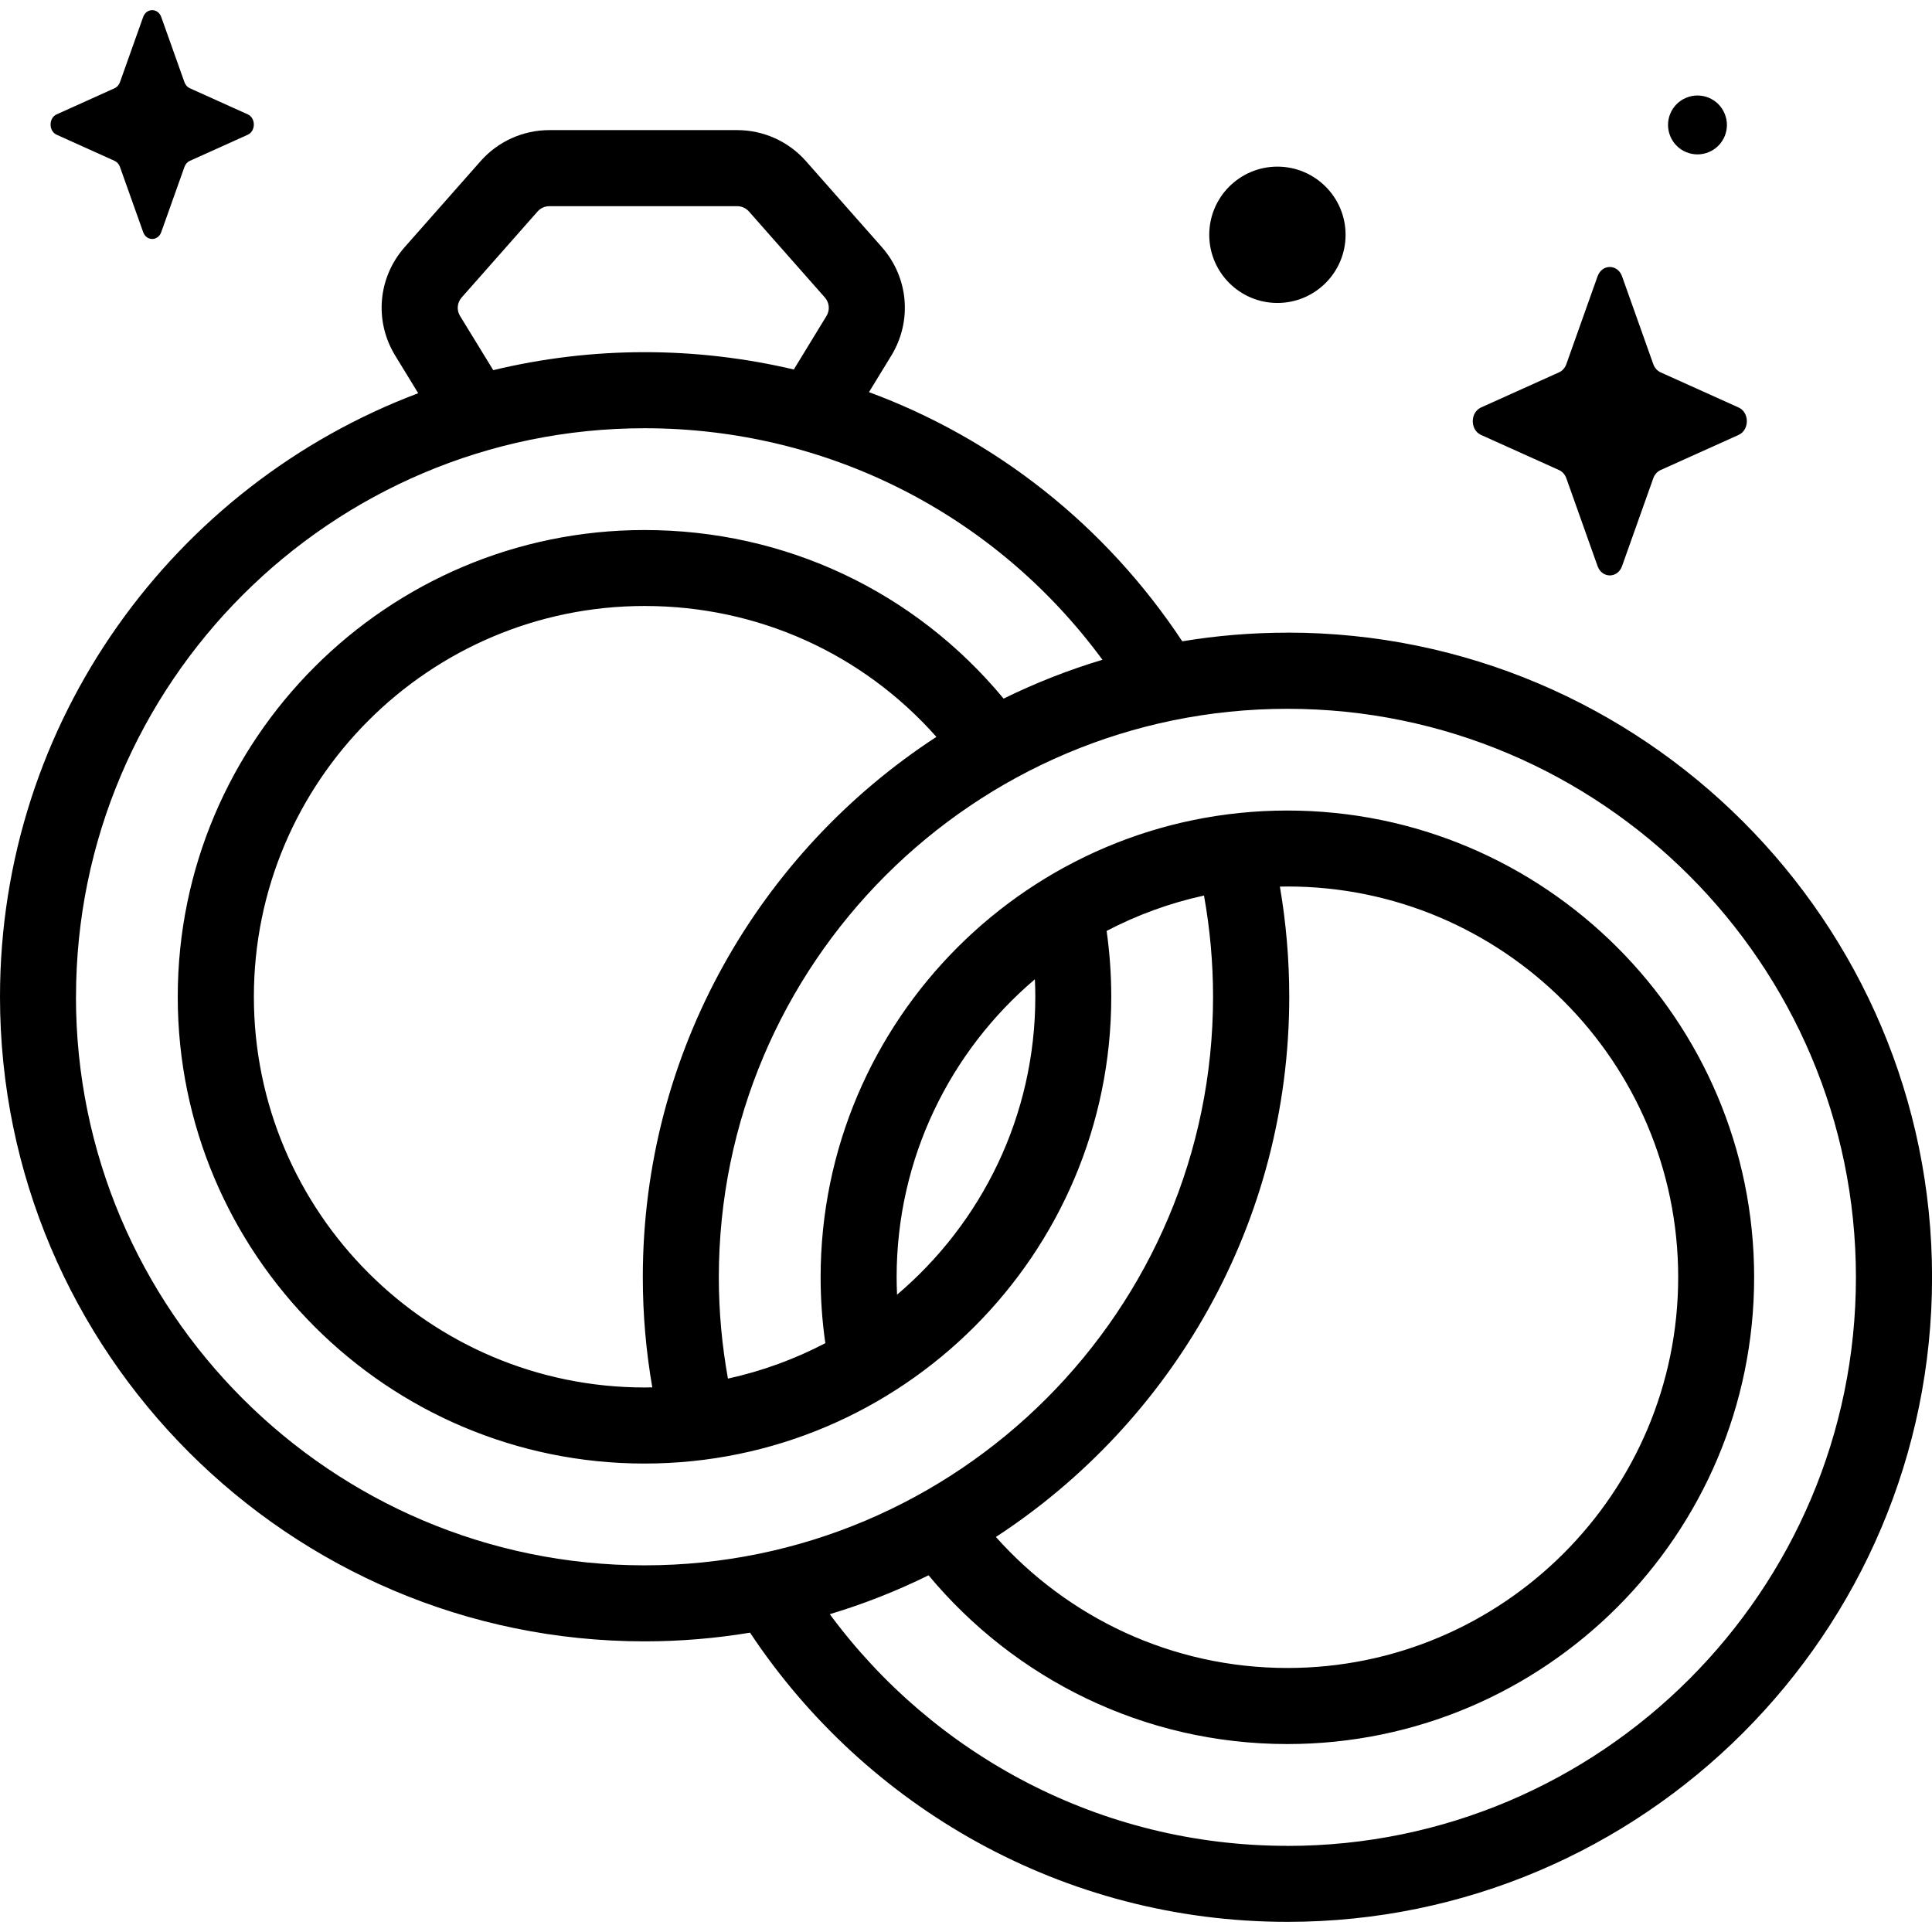 <!-- Generated by IcoMoon.io -->
<svg version="1.1" xmlns="http://www.w3.org/2000/svg" width="32" height="32" viewBox="0 0 32 32">
<title>rings</title>
<path d="M26.866 4.576l0.517 1.454c0.022 0.062 0.066 0.112 0.121 0.137l1.292 0.582c0.183 0.082 0.183 0.373 0 0.455l-1.292 0.582c-0.055 0.025-0.099 0.074-0.121 0.137l-0.517 1.454c-0.073 0.205-0.331 0.205-0.405 0l-0.517-1.454c-0.022-0.062-0.066-0.112-0.121-0.137l-1.292-0.582c-0.183-0.082-0.183-0.373 0-0.455l1.292-0.582c0.055-0.025 0.099-0.074 0.121-0.137l0.517-1.454c0.073-0.205 0.331-0.205 0.405 0z"></path>
<path d="M2.671 0.282l0.384 1.079c0.016 0.046 0.049 0.083 0.090 0.101l0.958 0.432c0.135 0.061 0.135 0.277 0 0.338l-0.958 0.432c-0.041 0.018-0.074 0.055-0.090 0.101l-0.384 1.079c-0.054 0.152-0.246 0.152-0.3 0l-0.384-1.079c-0.016-0.046-0.049-0.083-0.090-0.101l-0.958-0.432c-0.135-0.061-0.135-0.277 0-0.338l0.958-0.432c0.041-0.018 0.074-0.055 0.090-0.101l0.384-1.079c0.054-0.152 0.246-0.152 0.3 0z"></path>
<path d="M22.287 3.889c0 0.624-0.506 1.129-1.129 1.129s-1.129-0.506-1.129-1.129c0-0.624 0.506-1.129 1.129-1.129s1.129 0.506 1.129 1.129z"></path>
<path d="M28.566 1.883c0.103 0.249-0.015 0.534-0.264 0.637s-0.534-0.015-0.637-0.264c-0.103-0.249 0.015-0.534 0.264-0.637s0.534 0.015 0.637 0.264z"></path>
<path d="M21.323 10.479c-0.593 0-1.174 0.049-1.741 0.143-1.275-1.927-3.095-3.353-5.189-4.127l0.37-0.605c0.349-0.572 0.286-1.294-0.157-1.797l-1.257-1.424c-0.288-0.327-0.703-0.514-1.139-0.514h-3.111c-0.435 0-0.851 0.187-1.139 0.514l-1.257 1.424c-0.444 0.503-0.507 1.225-0.157 1.797l0.381 0.623c-4.043 1.522-6.927 5.428-6.927 9.996 0 5.887 4.789 10.677 10.677 10.677 0.595 0 1.178-0.050 1.746-0.144 1.913 2.884 5.188 4.79 8.901 4.79 5.887 0 10.677-4.789 10.677-10.677s-4.789-10.677-10.676-10.677zM7.62 5.234c-0.060-0.098-0.049-0.221 0.027-0.307l1.257-1.424c0.049-0.056 0.12-0.088 0.195-0.088h3.111c0.074 0 0.145 0.032 0.195 0.088l1.257 1.424c0.076 0.086 0.087 0.209 0.027 0.307l-0.541 0.886c-0.799-0.188-1.626-0.287-2.47-0.287-0.864 0-1.703 0.104-2.508 0.298zM1.259 16.51c0-5.193 4.225-9.417 9.417-9.417 3.024 0 5.81 1.422 7.584 3.835-0.567 0.17-1.114 0.386-1.637 0.643-1.475-1.779-3.622-2.792-5.948-2.792-4.263 0-7.731 3.468-7.731 7.731s3.468 7.731 7.731 7.731 7.731-3.468 7.731-7.731c0-0.365-0.026-0.731-0.077-1.091 0.503-0.263 1.044-0.462 1.613-0.586 0.099 0.551 0.15 1.113 0.15 1.677 0 5.193-4.225 9.417-9.417 9.417s-9.417-4.224-9.417-9.417zM15.51 12.205c-2.925 1.906-4.863 5.206-4.863 8.95 0 0.622 0.054 1.231 0.157 1.824-0.042 0.001-0.085 0.002-0.127 0.002-3.569 0-6.472-2.903-6.472-6.472s2.903-6.472 6.472-6.472c1.871 0 3.605 0.784 4.833 2.168zM14.851 21.155c0-1.976 0.89-3.747 2.29-4.935 0.004 0.096 0.007 0.193 0.007 0.289 0 1.976-0.89 3.747-2.29 4.935-0.004-0.096-0.007-0.192-0.007-0.289zM21.198 14.685c0.042-0.001 0.084-0.002 0.126-0.002 3.569 0 6.472 2.903 6.472 6.472s-2.903 6.472-6.472 6.472c-1.918 0-3.643-0.84-4.829-2.17 2.923-1.907 4.859-5.205 4.859-8.948 0-0.613-0.052-1.224-0.155-1.824zM21.323 30.573c-3.105 0-5.863-1.512-7.579-3.837 0.566-0.17 1.113-0.386 1.636-0.644 1.419 1.706 3.556 2.795 5.943 2.795 4.263 0 7.731-3.468 7.731-7.731s-3.468-7.731-7.731-7.731-7.731 3.468-7.731 7.731c0 0.37 0.027 0.734 0.078 1.091-0.503 0.263-1.044 0.462-1.613 0.587-0.098-0.545-0.151-1.105-0.151-1.677 0-5.193 4.225-9.417 9.417-9.417s9.417 4.225 9.417 9.417c0 5.193-4.225 9.417-9.417 9.417z"></path>
</svg>
